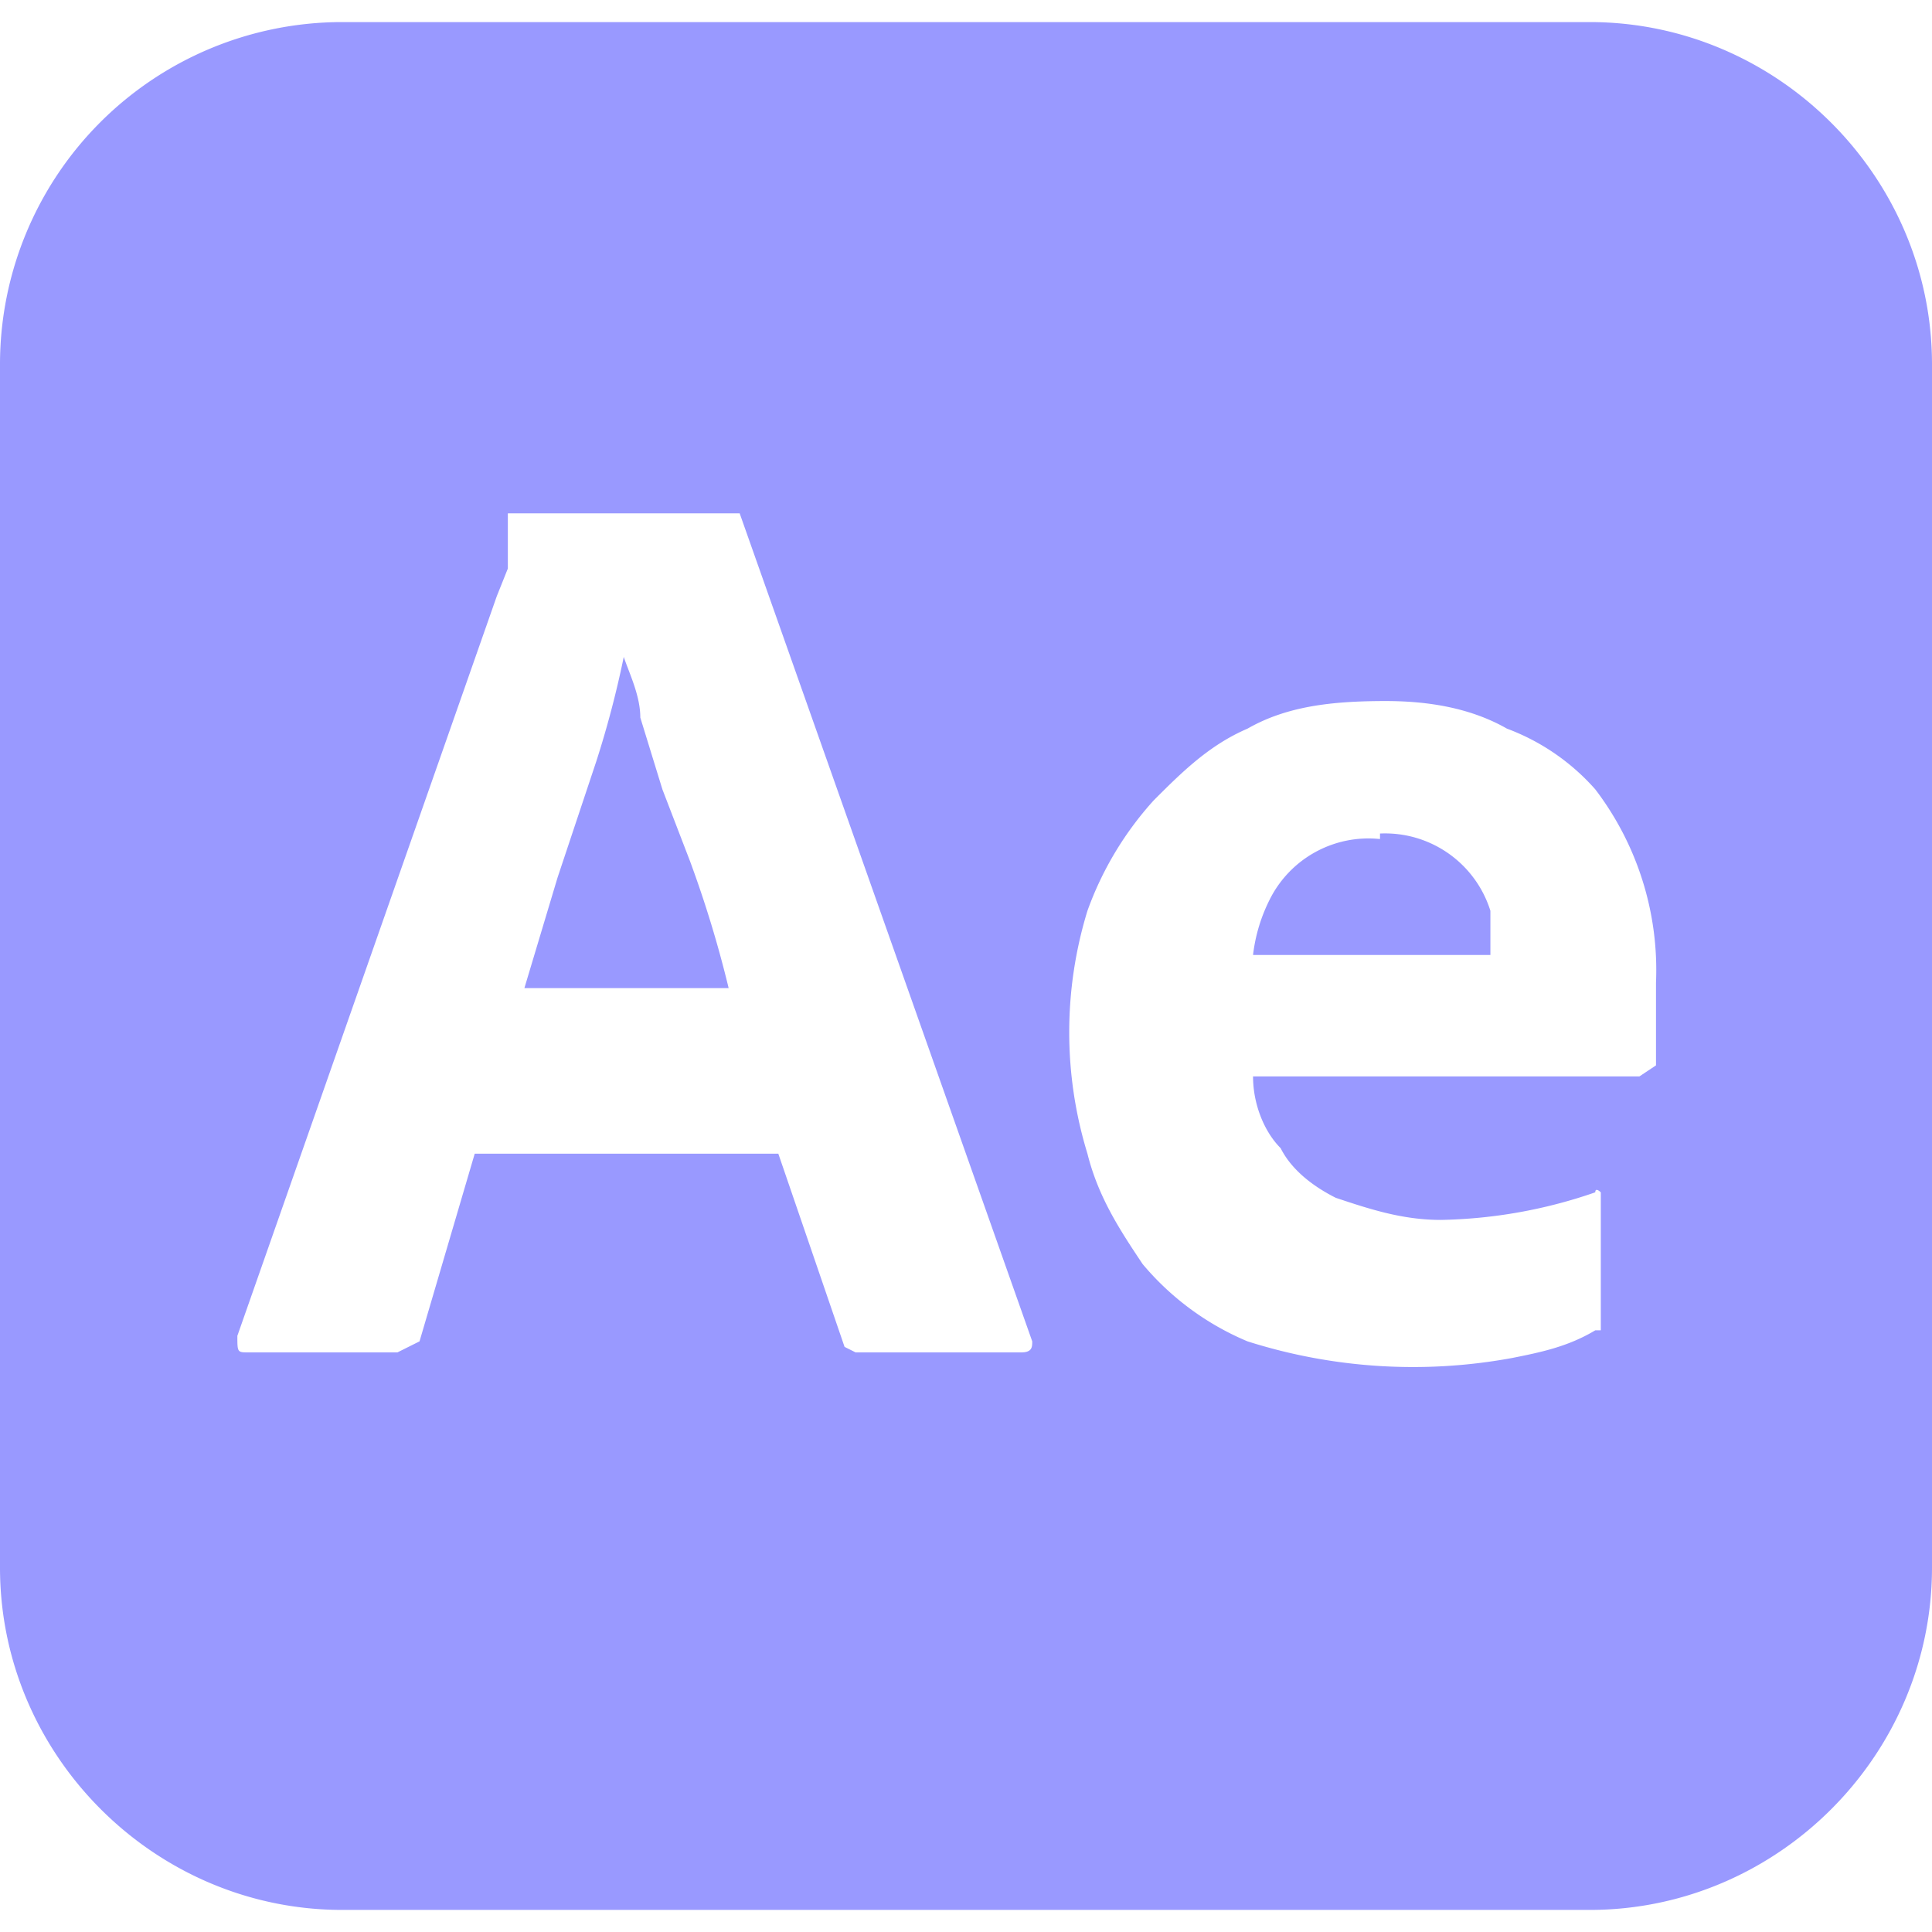 <svg width="35" height="35" fill="none" xmlns="http://www.w3.org/2000/svg">
	<path d="M12.5 15.6l-.5-1.3-.4-1.3c0-.4-.2-.8-.3-1.1a18 18 0 01-.5 1.9l-.7 2.1-.6 2h3.7a20.6 20.6 0 00-.7-2.3zm12.5-.4a2 2 0 00-2 1.1 3 3 0 00-.3 1H27V17v-.5a2 2 0 00-2-1.4zM28.8.4H6.2A6.2 6.2 0 000 6.6v21.8c0 3.4 2.8 6.2 6.2 6.2h22.6c3.4 0 6.2-2.8 6.2-6.2V6.6C35 3.2 32.2.4 28.8.4zM18.5 24.5h-3l-.2-.1-1.2-3.5H8.6l-1 3.4-.4.2H4.5c-.2 0-.2 0-.2-.3L9 10.8l.2-.5v-1h4.2l5.3 15c0 .1 0 .2-.2.2zM30 18.7v.6l-.3.2h-7c0 .5.2 1 .5 1.3.2.4.6.7 1 .9.6.2 1.2.4 1.9.4a9 9 0 002.8-.5c0-.1.1 0 .1 0v2.5h-.1c-.5.3-1 .4-1.5.5a9.9 9.9 0 01-4.8-.3 5 5 0 01-1.9-1.4c-.4-.6-.8-1.2-1-2a7.5 7.5 0 010-4.4 6 6 0 011.2-2c.5-.5 1-1 1.7-1.3.7-.4 1.5-.5 2.5-.5.7 0 1.5.1 2.2.5a4 4 0 011.6 1.1 5.4 5.4 0 011.1 3.5v.9z" fill="#99F" />
</svg>
